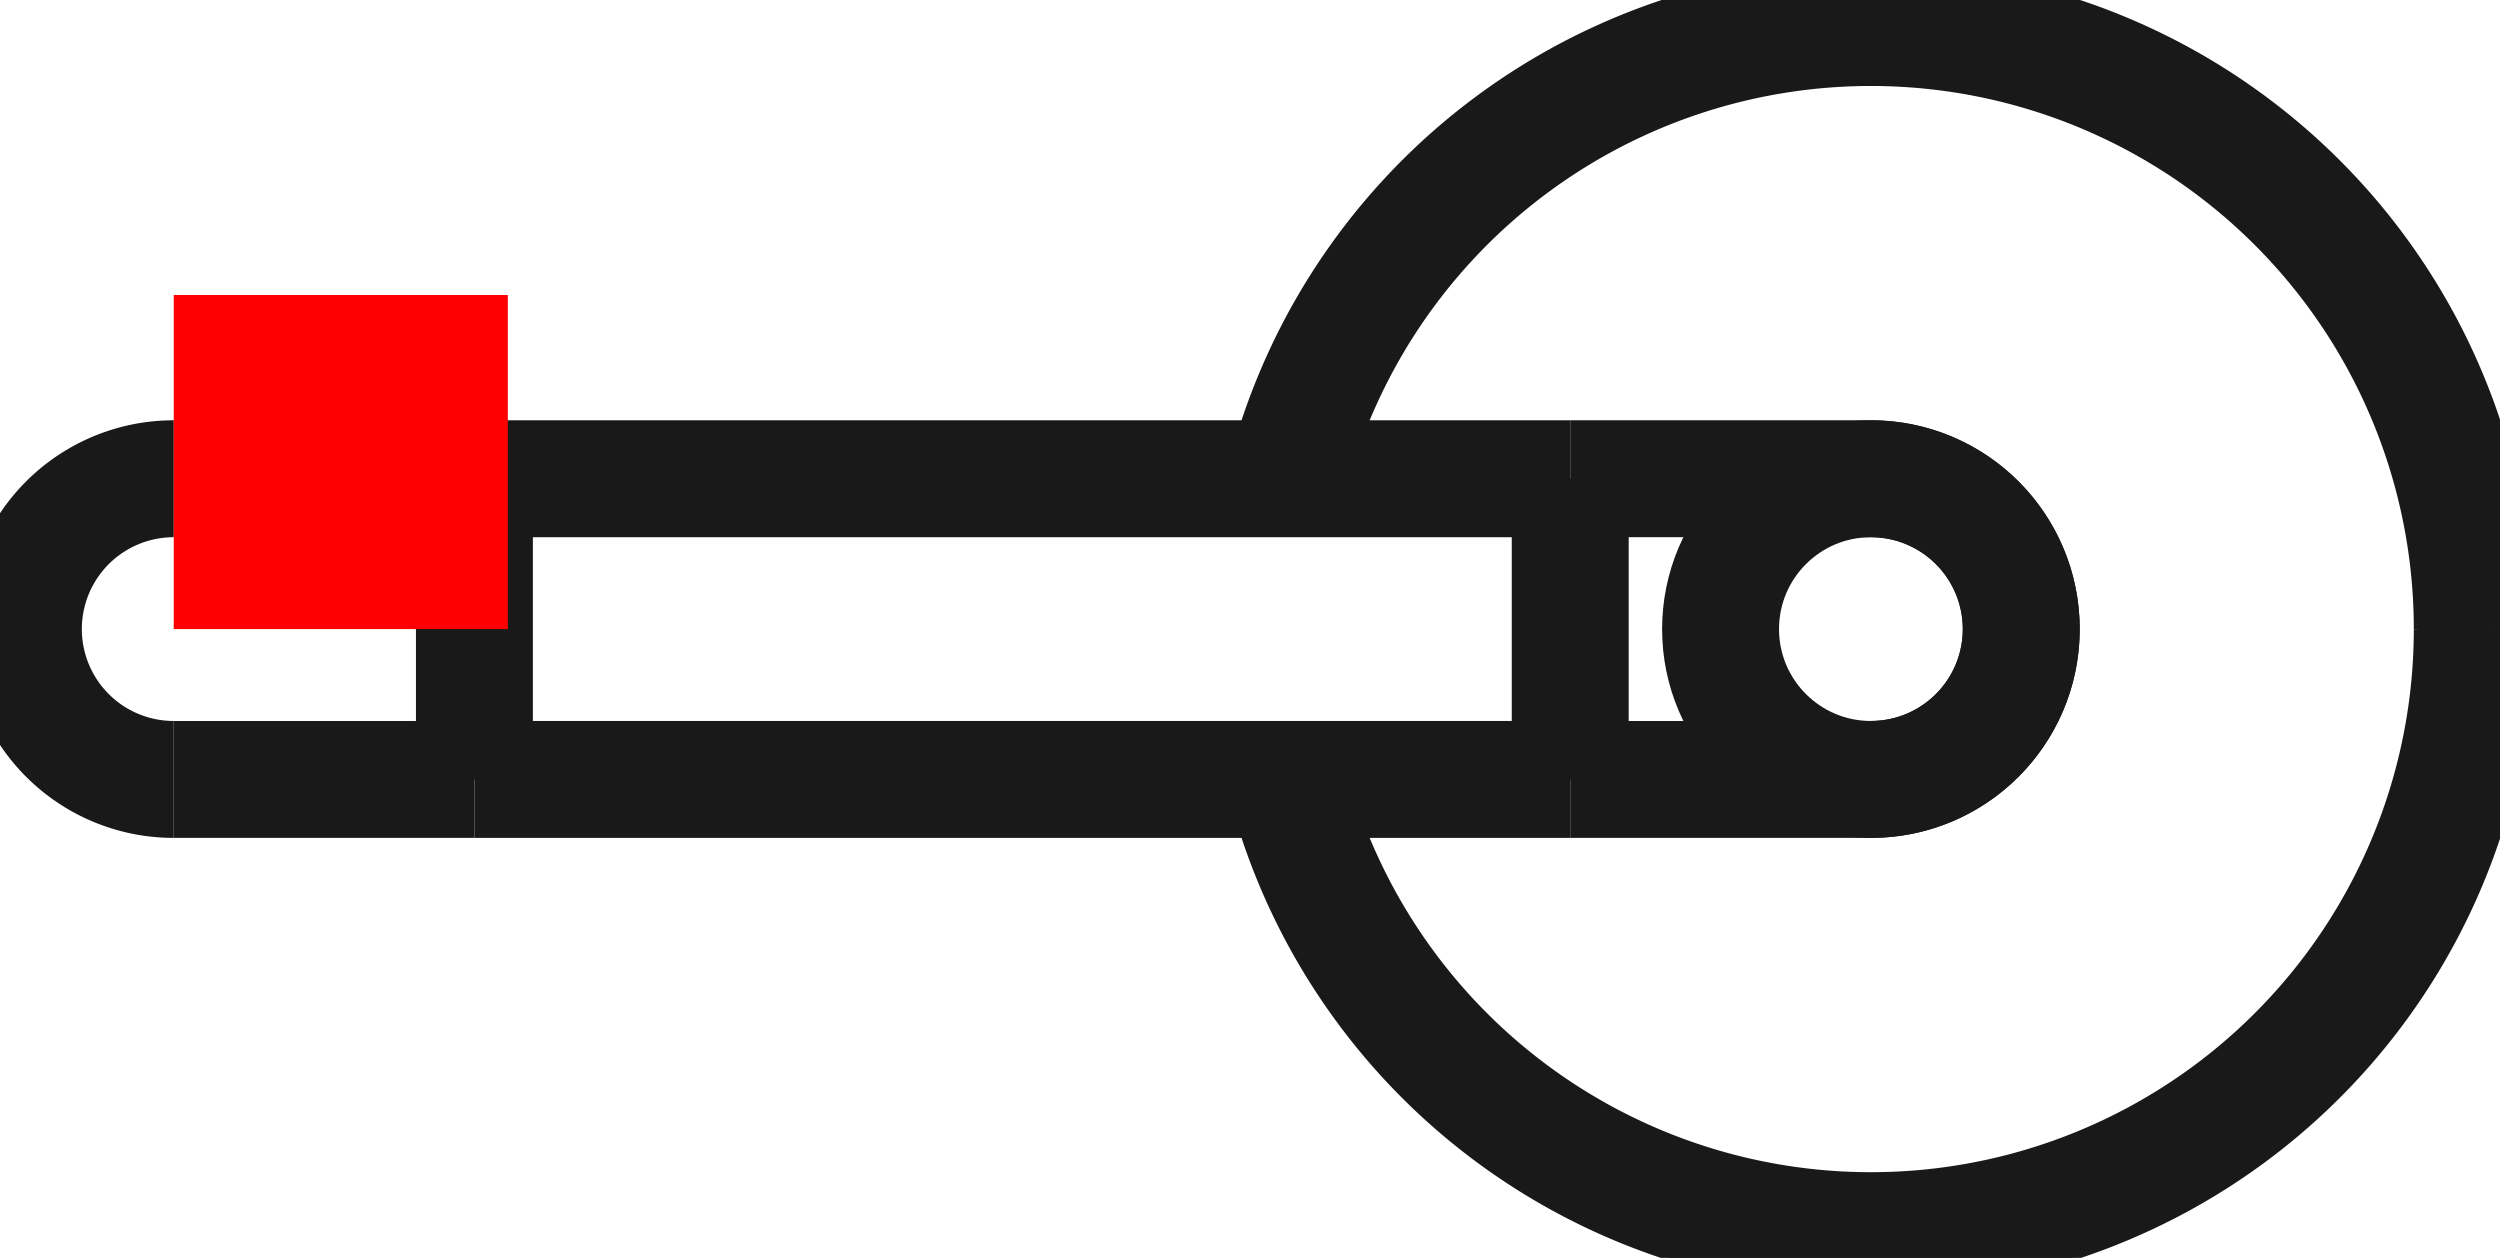<?xml version="1.0"?>
<!DOCTYPE svg PUBLIC "-//W3C//DTD SVG 1.1//EN" "http://www.w3.org/Graphics/SVG/1.1/DTD/svg11.dtd">
<svg width="7.483mm" height="3.765mm" viewBox="0 0 7.483 3.765" xmlns="http://www.w3.org/2000/svg" version="1.1">
<g id="Shape2DView" transform="translate(0.52,1.883) scale(1,-1)">
<path id="Shape2DView_nwe0000"  d="M -1.5360136568323856e-14 0.45 A 0.45 0.45 0 0 1 1.43058e-14 -0.45" stroke="#191919" stroke-width="0.35 px" style="stroke-width:0.35;stroke-miterlimit:4;stroke-dasharray:none;fill:none;fill-opacity:1;fill-rule: evenodd"/>
<path id="Shape2DView_nwe0001"  d="M 5.08 -0.45 A 0.45 0.45 0 0 1 5.08 0.45" stroke="#191919" stroke-width="0.35 px" style="stroke-width:0.35;stroke-miterlimit:4;stroke-dasharray:none;fill:none;fill-opacity:1;fill-rule: evenodd"/>
<circle cx="5.08" cy="1.798561299893e-15" r="0.45" stroke="#191919" stroke-width="0.35 px" style="stroke-width:0.35;stroke-miterlimit:4;stroke-dasharray:none;fill:none"/>
<path id="Shape2DView_nwe0003"  d="M 6.88 5.39568389967868e-15 A 1.8 1.8 0 0 0 3.337 -0.45" stroke="#191919" stroke-width="0.35 px" style="stroke-width:0.35;stroke-miterlimit:4;stroke-dasharray:none;fill:none;fill-opacity:1;fill-rule: evenodd"/>
<path id="Shape2DView_nwe0004"  d="M 3.337 0.45 A 1.8 1.8 0 0 0 6.88 5.83656e-15" stroke="#191919" stroke-width="0.35 px" style="stroke-width:0.35;stroke-miterlimit:4;stroke-dasharray:none;fill:none;fill-opacity:1;fill-rule: evenodd"/>
<path id="Shape2DView_nwe0005"  d="M 6.89 4.636291350834283e-15 A 1.81 1.81 0 0 0 3.327 -0.45" stroke="#191919" stroke-width="0.35 px" style="stroke-width:0.35;stroke-miterlimit:4;stroke-dasharray:none;fill:none;fill-opacity:1;fill-rule: evenodd"/>
<path id="Shape2DView_nwe0006"  d="M 3.327 0.45 A 1.81 1.81 0 0 0 6.89 5.07961e-15" stroke="#191919" stroke-width="0.35 px" style="stroke-width:0.35;stroke-miterlimit:4;stroke-dasharray:none;fill:none;fill-opacity:1;fill-rule: evenodd"/>
<path id="Shape2DView_nwe0008"  d="M 0.9 -0.45 L 0.9 -0.439 L 0.9 -0.405 L 0.9 -0.352 L 0.9 -0.281 L 0.9 -0.195 L 0.9 -0.1 L 0.9 2.0991256070809885e-15 L 0.9 0.1 L 0.9 0.195 L 0.9 0.281 L 0.9 0.352 L 0.9 0.405 L 0.9 0.439 L 0.9 0.45 " stroke="#191919" stroke-width="0.35 px" style="stroke-width:0.35;stroke-miterlimit:4;stroke-dasharray:none;fill:none;fill-opacity:1;fill-rule: evenodd"/>
<path id="Shape2DView_nwe0009"  d="M 4.18 0.45 L 4.18 0.439 L 4.18 0.405 L 4.18 0.352 L 4.18 0.281 L 4.18 0.195 L 4.18 0.1 L 4.18 2.264452924965881e-15 L 4.18 -0.1 L 4.18 -0.195 L 4.18 -0.281 L 4.18 -0.352 L 4.18 -0.405 L 4.18 -0.439 L 4.18 -0.45 " stroke="#191919" stroke-width="0.35 px" style="stroke-width:0.35;stroke-miterlimit:4;stroke-dasharray:none;fill:none;fill-opacity:1;fill-rule: evenodd"/>
<path id="Shape2DView_nwe0010"  d="M 0.9 -0.45 Q 0.08 -0.45 1.432187701766452e-14 -0.45 " stroke="#191919" stroke-width="0.35 px" style="stroke-width:0.35;stroke-miterlimit:4;stroke-dasharray:none;fill:none;fill-opacity:1;fill-rule: evenodd"/>
<path id="Shape2DView_nwe0011"  d="M 0.9 0.45 Q 0.088 0.45 -1.5432100042289676e-14 0.45 " stroke="#191919" stroke-width="0.35 px" style="stroke-width:0.35;stroke-miterlimit:4;stroke-dasharray:none;fill:none;fill-opacity:1;fill-rule: evenodd"/>
<path id="Shape2DView_nwe0012"  d="M 0.9 -0.45 L 4.18 -0.45 " stroke="#191919" stroke-width="0.35 px" style="stroke-width:0.35;stroke-miterlimit:4;stroke-dasharray:none;fill:none;fill-opacity:1;fill-rule: evenodd"/>
<path id="Shape2DView_nwe0013"  d="M 0.9 0.45 L 4.18 0.45 " stroke="#191919" stroke-width="0.35 px" style="stroke-width:0.35;stroke-miterlimit:4;stroke-dasharray:none;fill:none;fill-opacity:1;fill-rule: evenodd"/>
<path id="Shape2DView_nwe0014"  d="M 4.18 0.45 Q 4.992 0.45 5.08 0.45 " stroke="#191919" stroke-width="0.35 px" style="stroke-width:0.35;stroke-miterlimit:4;stroke-dasharray:none;fill:none;fill-opacity:1;fill-rule: evenodd"/>
<path id="Shape2DView_nwe0015"  d="M 4.18 -0.45 Q 5 -0.45 5.08 -0.45 " stroke="#191919" stroke-width="0.35 px" style="stroke-width:0.35;stroke-miterlimit:4;stroke-dasharray:none;fill:none;fill-opacity:1;fill-rule: evenodd"/>
<title>b'Shape2DView'</title>
</g>
<g id="Rectangle" transform="translate(0.52,1.883) scale(1,-1)">
<rect fill="#ff0000" id="origin" width="1" height="1" x="0" y="0" />
<title>b'Rectangle'</title>
</g>
</svg>